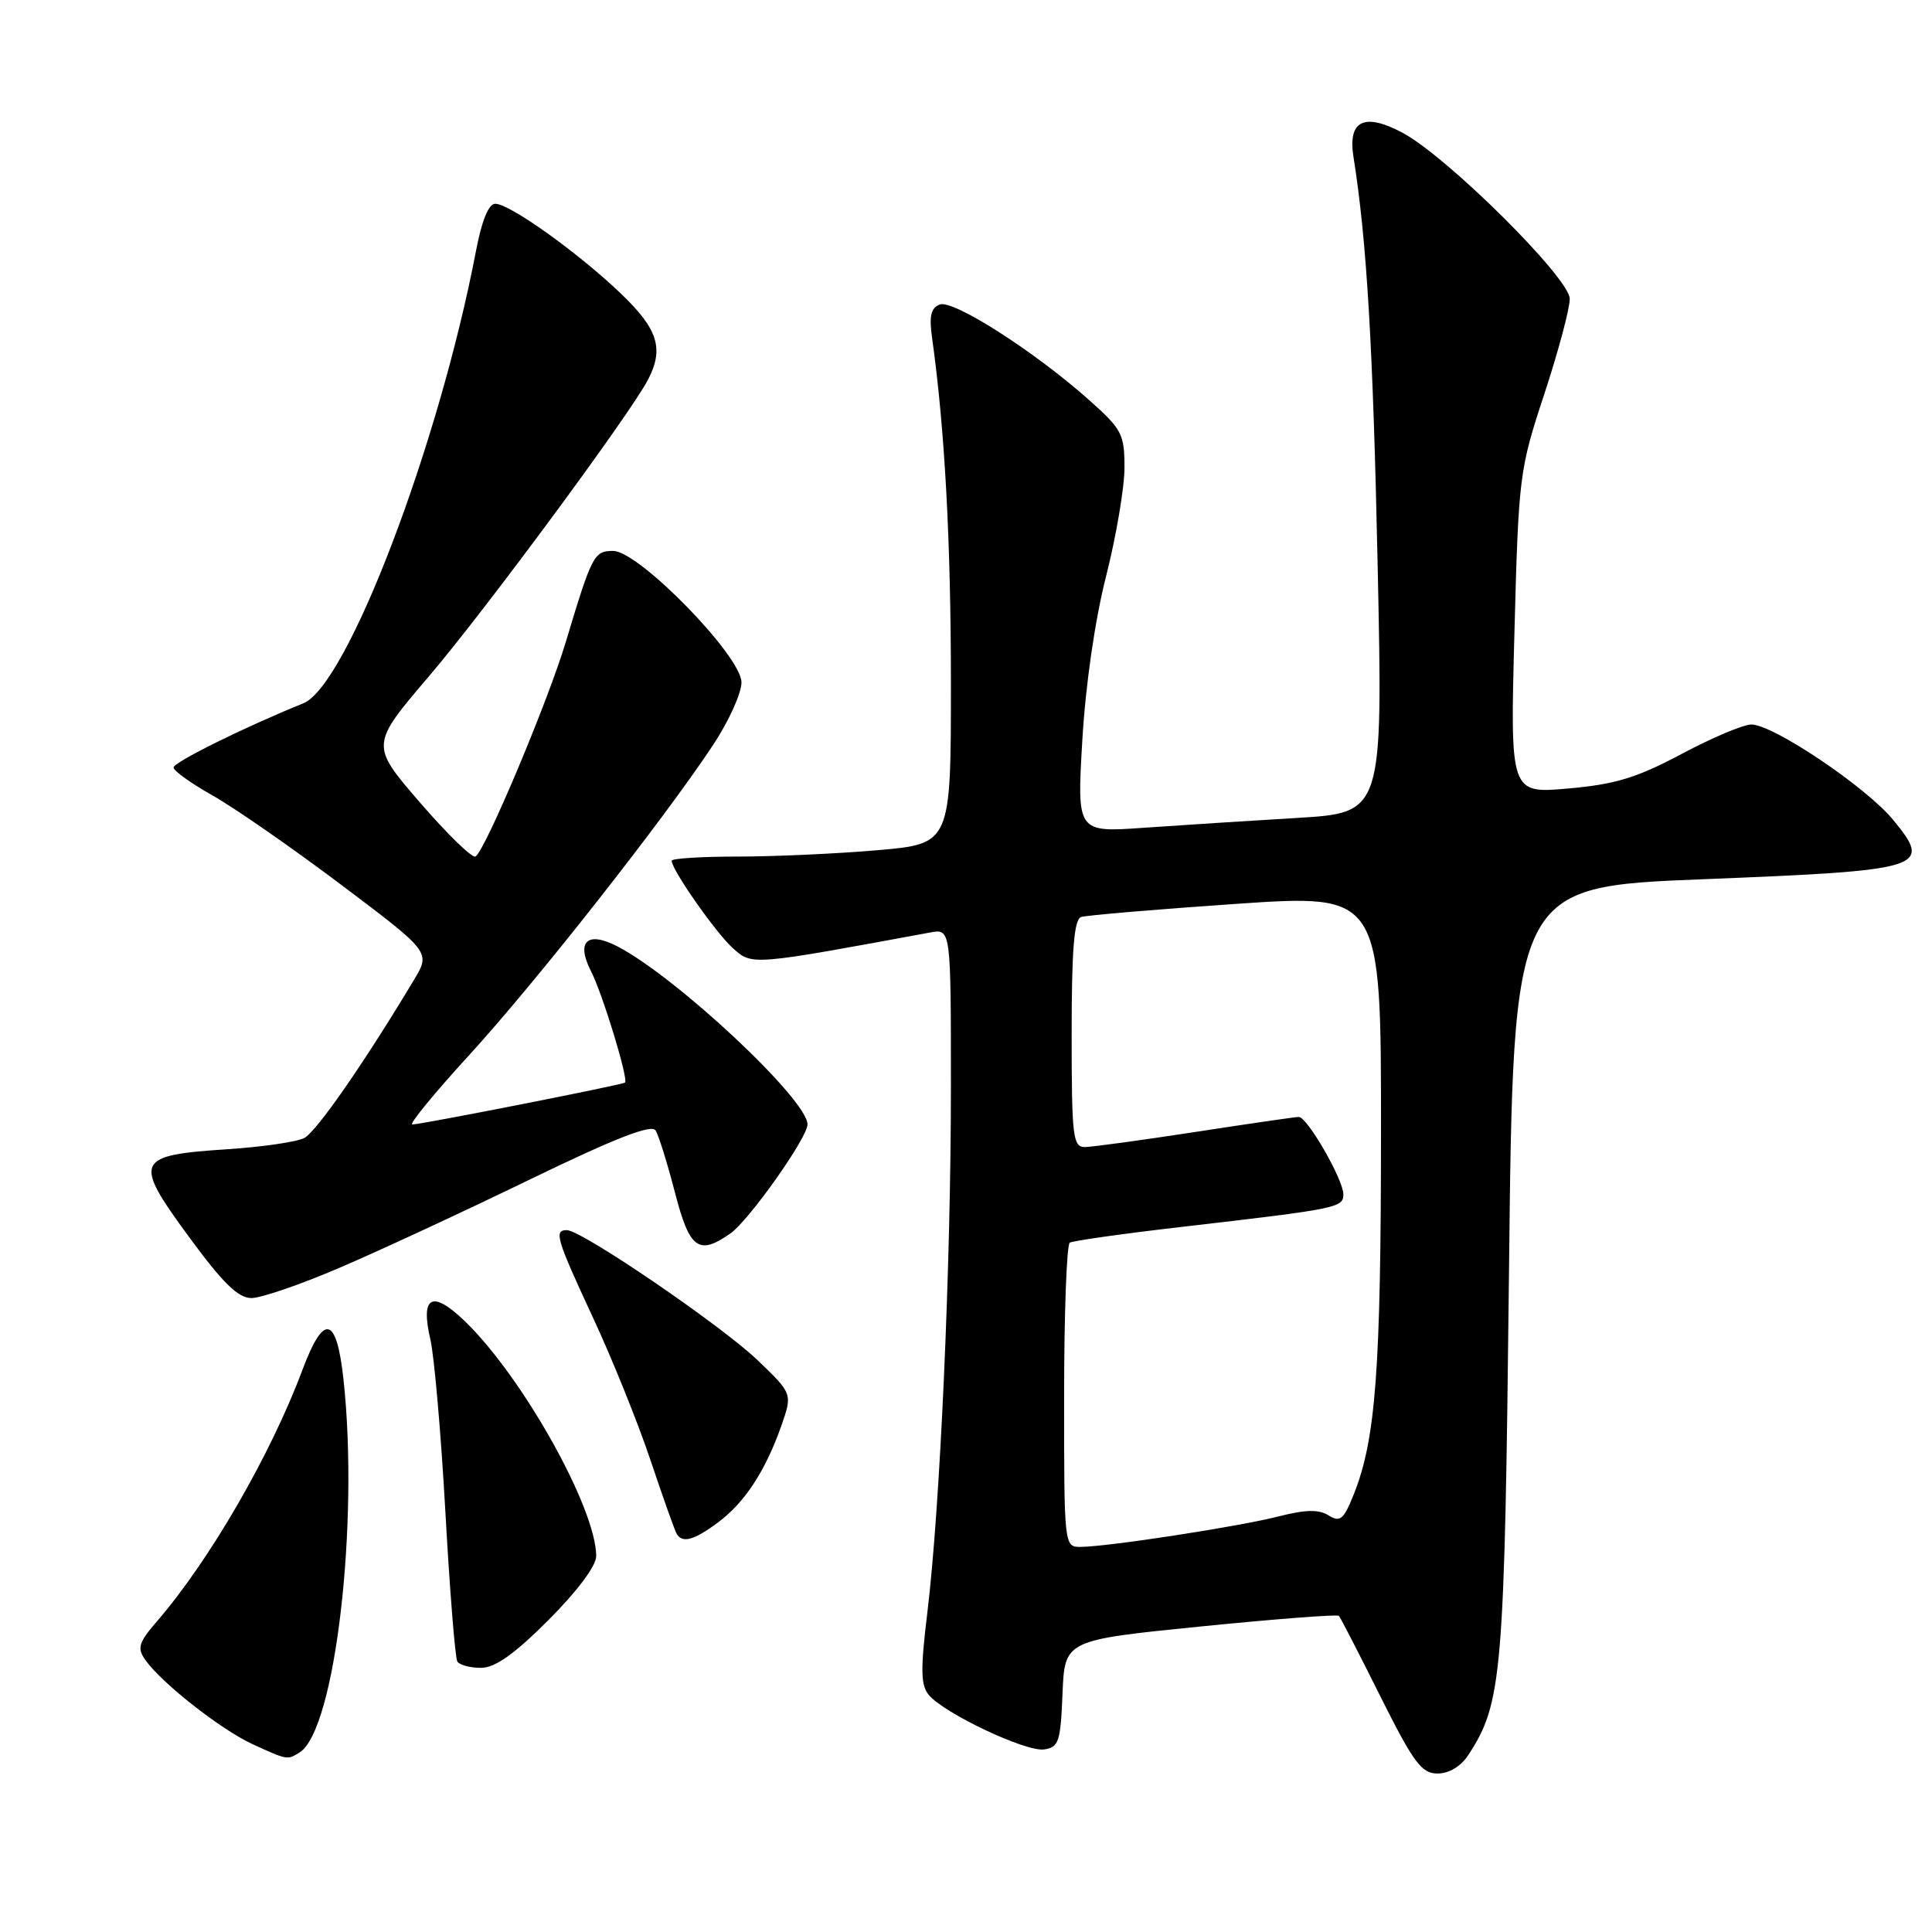 <?xml version="1.0" encoding="UTF-8" standalone="no"?>
<!DOCTYPE svg PUBLIC "-//W3C//DTD SVG 1.1//EN" "http://www.w3.org/Graphics/SVG/1.1/DTD/svg11.dtd" >
<svg xmlns="http://www.w3.org/2000/svg" xmlns:xlink="http://www.w3.org/1999/xlink" version="1.1" viewBox="0 0 256 256">
 <g >
 <path fill="currentColor"
d=" M 194.55 232.56 C 199.06 225.68 199.36 222.06 199.95 168.50 C 200.50 117.50 200.50 117.50 225.72 116.50 C 255.16 115.33 256.12 115.03 250.83 108.61 C 247.24 104.26 234.95 96.00 232.07 96.00 C 231.01 96.00 226.86 97.75 222.83 99.90 C 216.88 103.06 214.05 103.93 207.80 104.48 C 200.10 105.16 200.10 105.16 200.67 83.83 C 201.22 63.01 201.32 62.26 204.62 52.24 C 206.48 46.59 208.00 40.91 208.00 39.60 C 208.00 36.87 191.78 20.76 185.84 17.59 C 180.77 14.89 178.58 15.96 179.34 20.77 C 181.11 31.93 181.93 45.75 182.55 75.10 C 183.24 107.70 183.24 107.70 171.87 108.38 C 165.62 108.75 156.49 109.34 151.60 109.68 C 142.70 110.31 142.70 110.31 143.41 98.14 C 143.84 90.77 145.08 82.18 146.56 76.36 C 147.90 71.07 149.00 64.59 149.00 61.96 C 149.00 57.50 148.67 56.88 144.25 52.95 C 136.97 46.49 126.29 39.67 124.52 40.35 C 123.35 40.80 123.10 41.89 123.50 44.72 C 125.19 56.81 126.00 71.70 126.00 90.51 C 126.00 111.81 126.00 111.81 116.25 112.66 C 110.89 113.12 102.56 113.50 97.75 113.50 C 92.94 113.50 89.00 113.75 89.00 114.05 C 89.00 115.26 94.86 123.62 97.11 125.64 C 99.67 127.94 99.47 127.95 123.25 123.56 C 126.00 123.05 126.00 123.05 126.00 144.11 C 126.00 167.86 124.56 199.91 122.87 213.74 C 121.96 221.21 122.00 223.29 123.06 224.58 C 125.10 227.03 135.92 232.15 138.34 231.81 C 140.29 231.53 140.53 230.81 140.79 224.41 C 141.08 217.33 141.08 217.33 159.06 215.52 C 168.96 214.53 177.21 213.89 177.41 214.11 C 177.61 214.32 180.08 219.11 182.89 224.75 C 187.32 233.60 188.36 235.00 190.49 235.00 C 192.00 235.00 193.57 234.06 194.55 232.56 Z  M 39.72 232.19 C 44.40 229.22 47.60 201.88 45.51 182.75 C 44.59 174.35 42.91 173.96 40.08 181.50 C 35.87 192.77 27.81 206.70 20.82 214.81 C 18.37 217.64 18.14 218.37 19.24 219.93 C 21.39 223.00 29.28 229.19 33.50 231.13 C 38.09 233.23 38.09 233.23 39.72 232.19 Z  M 72.67 214.67 C 76.48 210.85 79.00 207.49 79.00 206.20 C 79.00 199.88 69.25 182.44 61.58 175.05 C 57.24 170.88 55.68 171.72 57.03 177.50 C 57.54 179.70 58.44 190.01 59.02 200.41 C 59.60 210.80 60.31 219.69 60.60 220.16 C 60.88 220.62 62.29 221.00 63.73 221.00 C 65.59 221.00 68.13 219.21 72.67 214.67 Z  M 95.10 201.76 C 98.65 199.14 101.39 194.97 103.51 188.98 C 105.02 184.68 105.02 184.68 100.38 180.23 C 95.56 175.61 77.07 163.00 75.11 163.00 C 73.37 163.00 73.70 164.10 78.59 174.63 C 81.12 180.06 84.54 188.55 86.20 193.50 C 87.86 198.45 89.42 202.84 89.67 203.25 C 90.43 204.51 91.95 204.10 95.10 201.76 Z  M 45.08 167.95 C 50.26 165.73 61.62 160.46 70.31 156.24 C 81.58 150.78 86.34 148.93 86.87 149.79 C 87.28 150.45 88.43 154.14 89.43 158.00 C 91.38 165.52 92.56 166.39 96.78 163.44 C 99.25 161.71 107.00 150.75 107.00 148.99 C 107.00 145.71 89.62 129.44 81.79 125.39 C 77.83 123.34 76.31 124.75 78.29 128.64 C 79.86 131.72 83.32 143.06 82.81 143.45 C 82.41 143.76 55.78 149.00 54.63 149.00 C 54.15 149.00 57.56 144.84 62.22 139.75 C 71.00 130.15 87.86 108.72 94.45 98.77 C 96.54 95.63 98.25 91.87 98.25 90.42 C 98.25 86.94 84.65 73.00 81.25 73.00 C 78.71 73.00 78.44 73.53 74.99 85.00 C 72.61 92.95 64.30 112.69 63.01 113.49 C 62.59 113.76 59.28 110.54 55.65 106.34 C 49.07 98.72 49.07 98.72 56.84 89.61 C 64.26 80.91 83.46 54.91 85.86 50.32 C 88.01 46.20 87.19 43.60 82.25 38.88 C 76.59 33.47 67.54 27.00 65.63 27.00 C 64.74 27.00 63.84 29.21 63.07 33.25 C 58.15 58.99 46.00 90.83 40.20 93.19 C 32.28 96.40 23.00 101.00 23.00 101.70 C 23.00 102.14 25.33 103.81 28.18 105.41 C 31.02 107.01 38.69 112.33 45.21 117.24 C 57.06 126.16 57.06 126.16 54.86 129.83 C 48.29 140.79 41.92 149.97 40.32 150.79 C 39.32 151.31 34.73 151.98 30.12 152.28 C 17.92 153.08 17.62 153.76 24.97 163.80 C 29.53 170.02 31.55 172.00 33.32 172.00 C 34.60 172.00 39.90 170.18 45.08 167.95 Z  M 141.00 185.06 C 141.00 174.09 141.34 164.91 141.75 164.66 C 142.16 164.41 148.80 163.47 156.50 162.58 C 177.31 160.17 178.00 160.03 178.00 158.25 C 178.00 156.30 173.22 148.00 172.10 148.00 C 171.65 148.00 165.48 148.90 158.39 149.99 C 151.30 151.08 144.71 151.98 143.75 151.99 C 142.16 152.00 142.00 150.62 142.00 136.97 C 142.00 125.84 142.32 121.83 143.25 121.51 C 143.94 121.28 153.16 120.50 163.75 119.77 C 183.00 118.46 183.00 118.46 182.99 149.98 C 182.98 181.54 182.29 190.73 179.38 198.01 C 178.04 201.36 177.57 201.75 176.05 200.80 C 174.74 199.98 173.00 200.02 169.39 200.94 C 164.18 202.27 147.01 204.92 143.25 204.97 C 141.00 205.00 141.00 205.00 141.00 185.06 Z "/>
</g>
</svg>